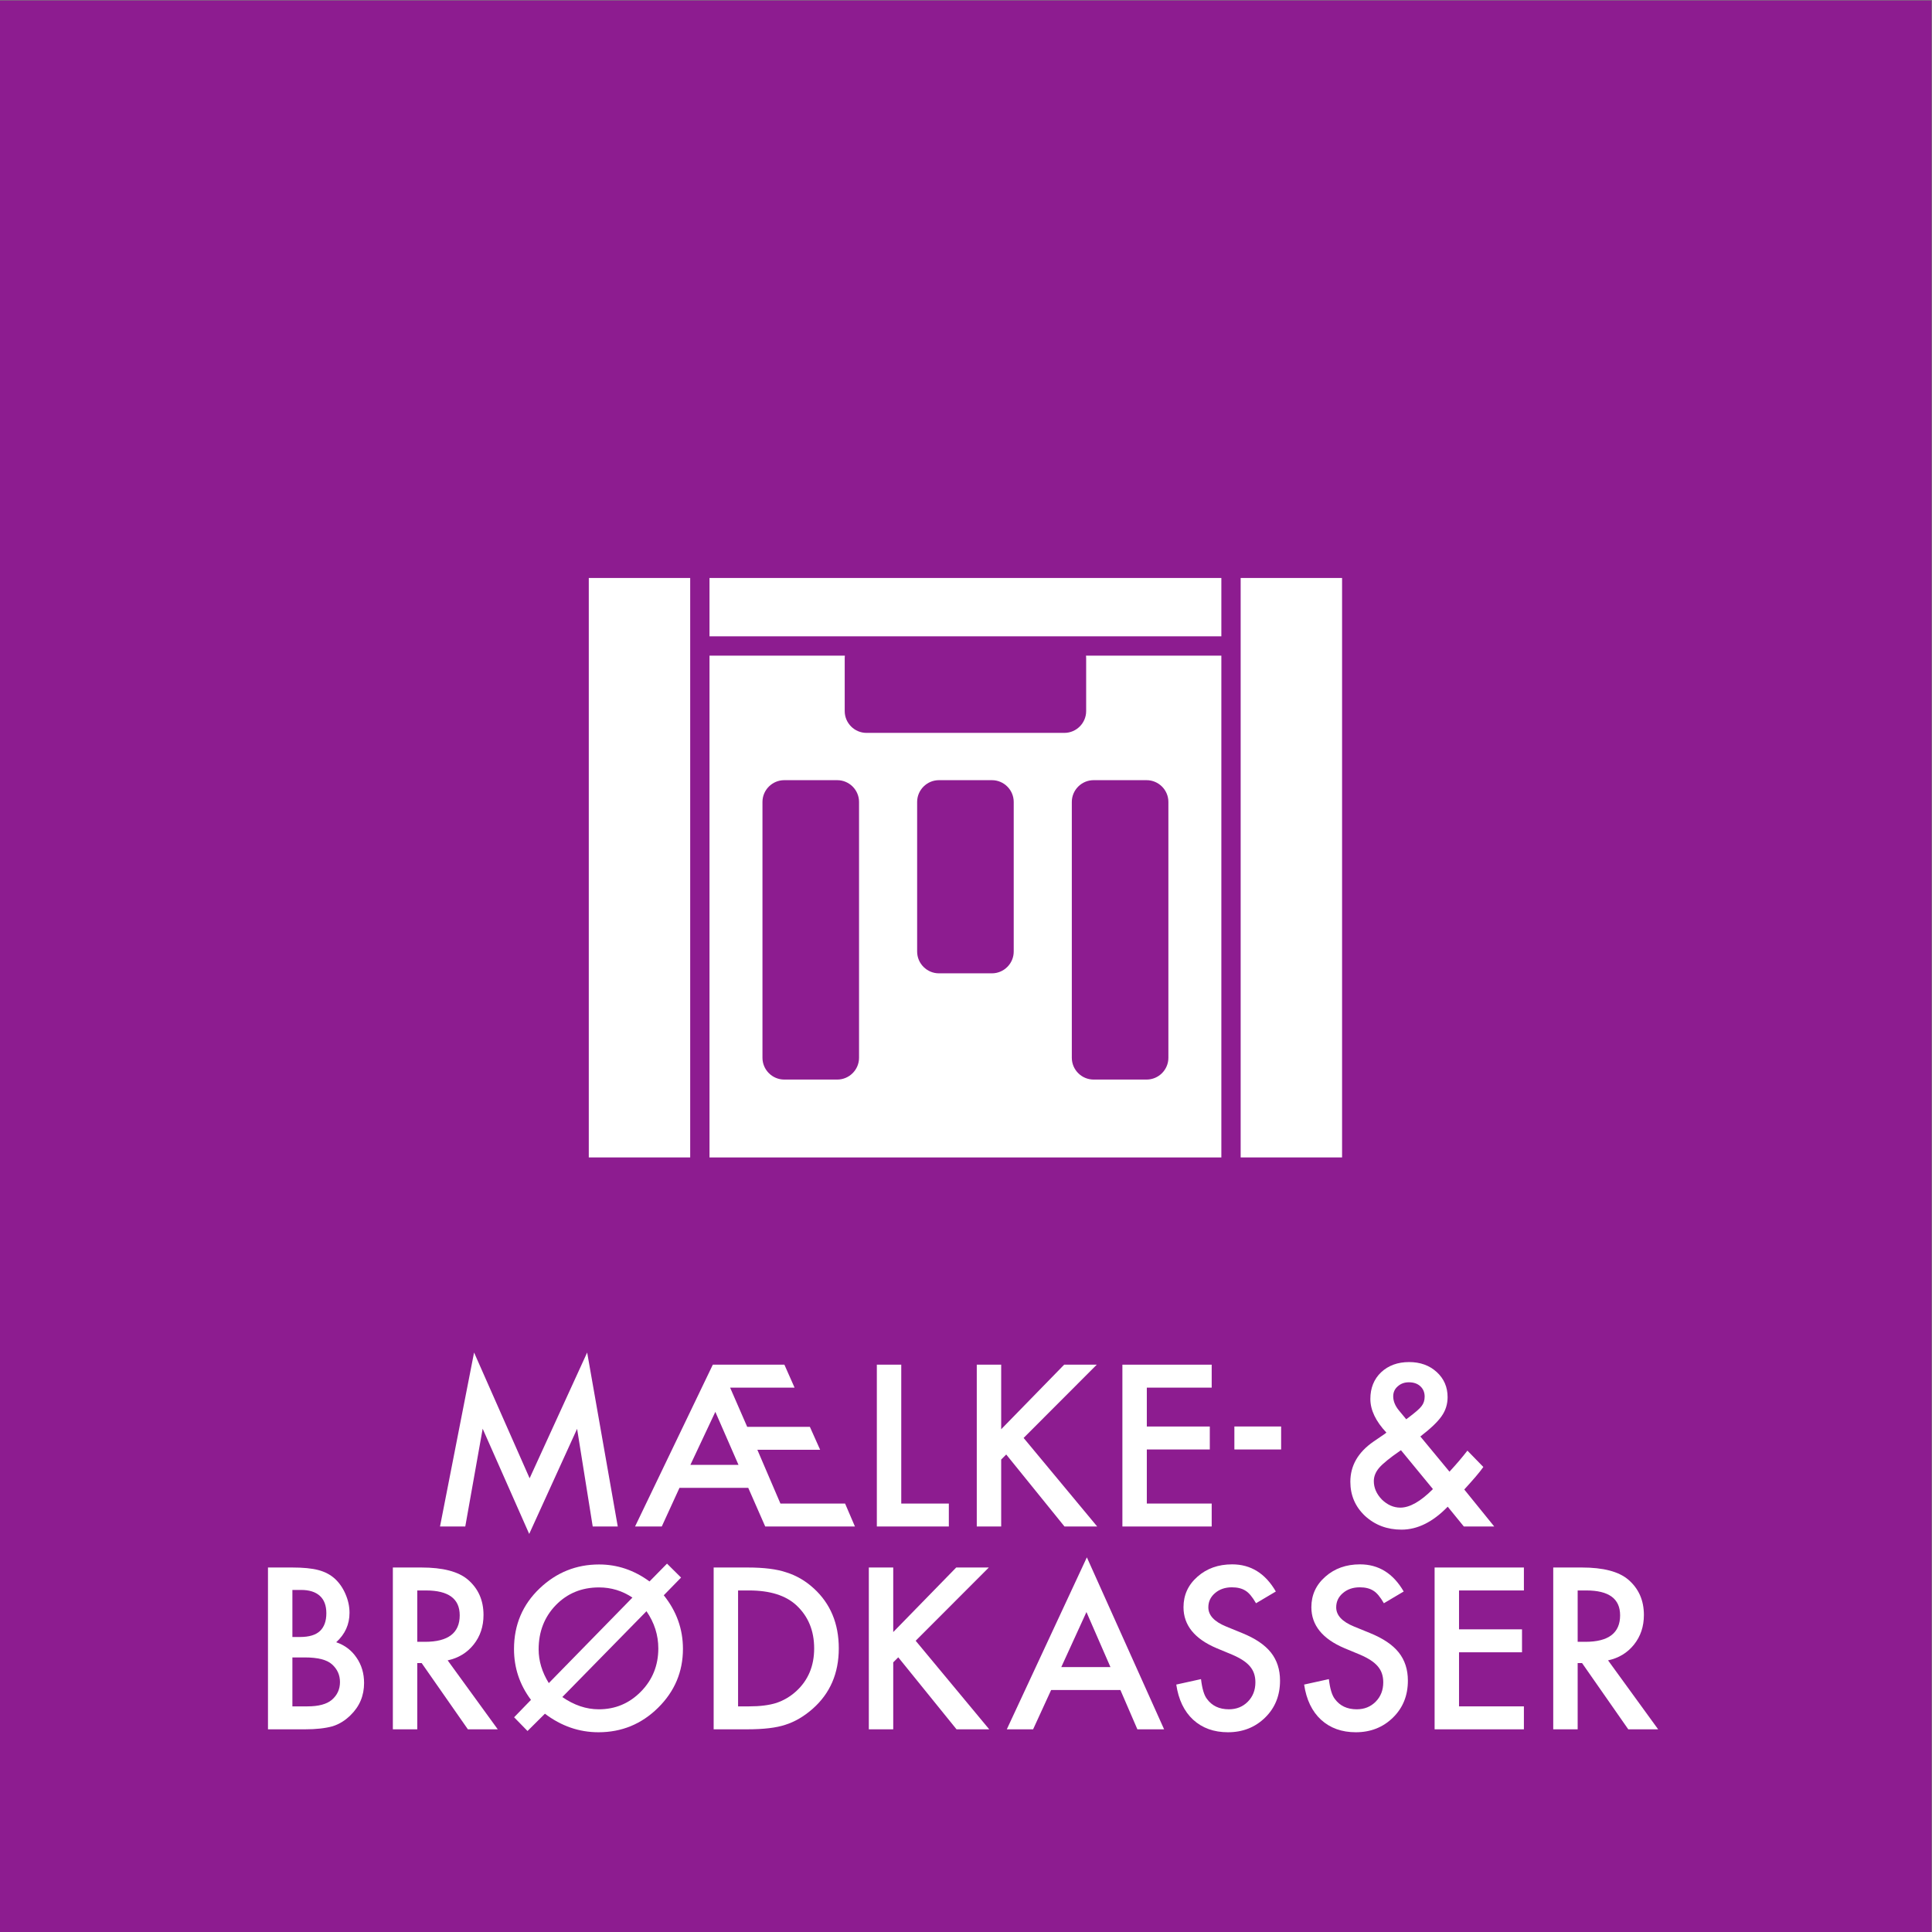 <?xml version="1.0" encoding="UTF-8" standalone="no"?>
<!-- Created with Inkscape (http://www.inkscape.org/) -->

<svg
   version="1.1"
   id="svg2"
   width="680.32"
   height="680.32"
   viewBox="0 0 680.32 680.32"
   sodipodi:docname="MAELKE_&amp;_BROEDKASSER_rgb.eps"
   xmlns:inkscape="http://www.inkscape.org/namespaces/inkscape"
   xmlns:sodipodi="http://sodipodi.sourceforge.net/DTD/sodipodi-0.dtd"
   xmlns="http://www.w3.org/2000/svg"
   xmlns:svg="http://www.w3.org/2000/svg">
  <rect x="0" y="0" width="680.32" height="680.32" fill="#808080" stroke="none"/>
  <defs
     id="defs6" />
  <sodipodi:namedview
     id="namedview4"
     pagecolor="#ffffff"
     bordercolor="#000000"
     borderopacity="0.25"
     inkscape:showpageshadow="2"
     inkscape:pageopacity="0.0"
     inkscape:pagecheckerboard="0"
     inkscape:deskcolor="#d1d1d1" />
  <g
     id="g8"
     inkscape:groupmode="layer"
     inkscape:label="ink_ext_XXXXXX"
     transform="matrix(1.333,0,0,-1.333,0,680.32)">
    <g
       id="g10"
       transform="scale(0.1)">
      <path
         d="M 5102.36,0 H 0 V 5102.36 H 5102.36 V 0"
         style="fill:#8d1c90;fill-opacity:1;fill-rule:nonzero;stroke:none"
         id="path12" />
      <path
         d="m 772.41,596.039 h 39.871 c 29.16,0 50.567,5.711 64.227,17.16 14.394,12.36 21.597,28.063 21.597,47.071 0,18.46 -6.925,33.949 -20.765,46.511 -13.473,12.367 -37.559,18.547 -72.262,18.547 H 772.41 Z m 0,183.27 h 20.211 c 23.988,0 41.574,5.312 52.738,15.929 11.168,10.614 16.754,26.25 16.754,46.922 0,20.121 -5.722,35.399 -17.168,45.82 -11.445,10.418 -28.054,15.641 -49.832,15.641 H 772.41 Z M 707.906,535.41 v 427.461 h 64.227 c 28.609,0 51.402,-2.211 68.383,-6.641 17.164,-4.441 31.656,-11.91 43.468,-22.421 11.996,-10.899 21.5,-24.469 28.516,-40.707 7.195,-16.422 10.797,-33.043 10.797,-49.832 0,-30.641 -11.727,-56.571 -35.164,-77.801 22.707,-7.75 40.605,-21.309 53.711,-40.699 13.293,-19.192 19.937,-41.52 19.937,-66.989 0,-33.41 -11.816,-61.652 -35.437,-84.722 -14.215,-14.219 -30.176,-24.09 -47.899,-29.629 -19.379,-5.352 -43.648,-8.02 -72.812,-8.02 h -97.727"
         style="fill:#ffffff;fill-opacity:1;fill-rule:nonzero;stroke:none"
         id="path14" />
      <path
         d="m 1102.28,766.578 h 20.49 c 61.09,0 91.64,23.352 91.64,70.051 0,43.742 -29.72,65.609 -89.15,65.609 h -22.98 z m 80.29,-49.008 132.34,-182.16 h -78.9 l -122.1,174.969 h -11.63 V 535.41 h -64.5 v 427.461 h 75.58 c 56.48,0 97.26,-10.621 122.37,-31.84 27.68,-23.621 41.53,-54.812 41.53,-93.57 0,-30.281 -8.68,-56.301 -26.03,-78.082 -17.35,-21.777 -40.24,-35.707 -68.66,-41.809"
         style="fill:#ffffff;fill-opacity:1;fill-rule:nonzero;stroke:none"
         id="path16" />
      <path
         d="M 1707.77,847.422 1485.45,620.68 c 31.19,-21.602 63.31,-32.391 96.35,-32.391 43.56,0 80.66,15.59 111.3,46.781 30.63,31.2 45.95,69.211 45.95,114.071 0,35.25 -10.43,68.007 -31.28,98.281 z m -37.1,35.988 c -26.76,17.899 -56.2,26.86 -88.32,26.86 -45.59,0 -83.61,-15.598 -114.06,-46.79 -30.27,-31.378 -45.41,-70.32 -45.41,-116.832 0,-30.449 8.95,-60.179 26.86,-89.148 z m 45.13,42.641 46.23,47.058 37.1,-36.808 -45.68,-46.789 c 33.78,-42.09 50.66,-89.25 50.66,-141.481 0,-60.543 -21.87,-112.402 -65.61,-155.59 -43.74,-43.203 -96.26,-64.793 -157.53,-64.793 -51.13,0 -98.28,16.34 -141.48,49.012 l -45.96,-45.691 -35.43,36.269 44.57,45.961 c -29.9,39.871 -44.85,84.629 -44.85,134.281 0,63.852 22.61,117.29 67.83,160.301 44.3,42.078 96.63,63.117 156.98,63.117 47.98,0 92.37,-14.949 133.17,-44.847"
         style="fill:#ffffff;fill-opacity:1;fill-rule:nonzero;stroke:none"
         id="path18" />
      <path
         d="m 1949.74,596.039 h 29.07 c 28.97,0 53.06,3.039 72.26,9.133 19.19,6.469 36.54,16.699 52.04,30.726 31.75,28.981 47.63,66.723 47.63,113.243 0,46.879 -15.7,84.898 -47.07,114.058 -28.24,26.02 -69.86,39.039 -124.86,39.039 h -29.07 z m -64.51,-60.629 v 427.461 h 89.7 c 43.01,0 76.97,-4.25 101.89,-12.742 26.75,-8.301 51.03,-22.418 72.81,-42.348 44.11,-40.242 66.17,-93.133 66.17,-158.64 0,-65.711 -22.98,-118.871 -68.94,-159.469 -23.08,-20.313 -47.25,-34.434 -72.53,-42.363 -23.64,-7.938 -57.13,-11.899 -100.5,-11.899 h -88.6"
         style="fill:#ffffff;fill-opacity:1;fill-rule:nonzero;stroke:none"
         id="path20" />
      <path
         d="m 2359.62,792.332 166.39,170.539 h 86.11 L 2418.87,769.352 2613.22,535.41 h -86.38 L 2372.91,725.602 2359.62,712.32 V 535.41 h -64.5 v 427.461 h 64.5 V 792.332"
         style="fill:#ffffff;fill-opacity:1;fill-rule:nonzero;stroke:none"
         id="path22" />
      <path
         d="m 2933.42,699.859 -63.4,145.352 -66.45,-145.352 z m 26.3,-60.64 h -183 L 2729.1,535.41 h -69.49 l 211.51,454.309 204.05,-454.309 h -70.6 l -44.85,103.809"
         style="fill:#ffffff;fill-opacity:1;fill-rule:nonzero;stroke:none"
         id="path24" />
      <path
         d="m 3370.3,899.469 -52.33,-31.008 c -9.79,16.988 -19.1,28.059 -27.96,33.23 -9.23,5.899 -21.13,8.848 -35.71,8.848 -17.91,0 -32.77,-5.07 -44.57,-15.23 -11.82,-9.981 -17.73,-22.539 -17.73,-37.688 0,-20.871 15.51,-37.672 46.52,-50.422 l 42.63,-17.449 c 34.7,-14.039 60.08,-31.168 76.13,-51.391 16.06,-20.23 24.1,-45.031 24.1,-74.39 0,-39.34 -13.12,-71.848 -39.32,-97.528 -26.4,-25.863 -59.16,-38.793 -98.28,-38.793 -37.1,0 -67.75,11.043 -91.92,33.102 -23.81,22.051 -38.67,53.012 -44.58,92.871 l 65.35,14.399 c 2.95,-25.098 8.11,-42.461 15.49,-52.051 13.3,-18.449 32.68,-27.68 58.15,-27.68 20.11,0 36.82,6.731 50.11,20.191 13.29,13.461 19.93,30.52 19.93,51.18 0,8.301 -1.15,15.91 -3.46,22.828 -2.31,6.91 -5.91,13.282 -10.8,19.09 -4.89,5.813 -11.21,11.25 -18.96,16.32 -7.76,5.071 -16.99,9.911 -27.69,14.532 l -41.25,17.148 c -58.52,24.711 -87.76,60.871 -87.76,108.442 0,32.089 12.27,58.929 36.82,80.511 24.54,21.758 55.09,32.649 91.64,32.649 49.28,0 87.77,-23.91 115.45,-71.711"
         style="fill:#ffffff;fill-opacity:1;fill-rule:nonzero;stroke:none"
         id="path26" />
      <path
         d="m 3708.07,899.469 -52.33,-31.008 c -9.78,16.988 -19.11,28.059 -27.97,33.23 -9.23,5.899 -21.13,8.848 -35.71,8.848 -17.9,0 -32.76,-5.07 -44.57,-15.23 -11.82,-9.981 -17.72,-22.539 -17.72,-37.688 0,-20.871 15.5,-37.672 46.51,-50.422 l 42.64,-17.449 c 34.69,-14.039 60.07,-31.168 76.13,-51.391 16.06,-20.23 24.09,-45.031 24.09,-74.39 0,-39.34 -13.11,-71.848 -39.32,-97.528 -26.39,-25.863 -59.15,-38.793 -98.28,-38.793 -37.1,0 -67.74,11.043 -91.91,33.102 -23.82,22.051 -38.67,53.012 -44.58,92.871 l 65.34,14.399 c 2.95,-25.098 8.12,-42.461 15.5,-52.051 13.29,-18.449 32.67,-27.68 58.14,-27.68 20.12,0 36.82,6.731 50.11,20.191 13.29,13.461 19.93,30.52 19.93,51.18 0,8.301 -1.15,15.91 -3.46,22.828 -2.3,6.91 -5.9,13.282 -10.8,19.09 -4.88,5.813 -11.21,11.25 -18.96,16.32 -7.74,5.071 -16.98,9.911 -27.69,14.532 l -41.25,17.148 c -58.5,24.711 -87.75,60.871 -87.75,108.442 0,32.089 12.27,58.929 36.82,80.511 24.54,21.758 55.09,32.649 91.64,32.649 49.27,0 87.76,-23.91 115.45,-71.711"
         style="fill:#ffffff;fill-opacity:1;fill-rule:nonzero;stroke:none"
         id="path28" />
      <path
         d="M 4025.61,902.238 H 3854.24 V 799.531 h 166.39 v -60.64 H 3854.24 V 596.039 h 171.37 V 535.41 h -235.87 v 427.461 h 235.87 v -60.633"
         style="fill:#ffffff;fill-opacity:1;fill-rule:nonzero;stroke:none"
         id="path30" />
      <path
         d="m 4167.64,766.578 h 20.48 c 61.1,0 91.65,23.352 91.65,70.051 0,43.742 -29.72,65.609 -89.16,65.609 h -22.97 z m 80.29,-49.008 132.33,-182.16 h -78.9 l -122.09,174.969 h -11.63 V 535.41 h -64.51 v 427.461 h 75.58 c 56.49,0 97.27,-10.621 122.37,-31.84 27.69,-23.621 41.53,-54.812 41.53,-93.57 0,-30.281 -8.67,-56.301 -26.02,-78.082 -17.35,-21.777 -40.24,-35.707 -68.66,-41.809"
         style="fill:#ffffff;fill-opacity:1;fill-rule:nonzero;stroke:none"
         id="path32" />
      <path
         d="m 1162.37,1071.21 89.97,459.58 146.74,-332.23 151.99,332.23 80.84,-459.58 h -66.16 l -41.26,258.02 -126.52,-277.68 -122.92,277.96 -45.96,-258.3 h -66.72"
         style="fill:#ffffff;fill-opacity:1;fill-rule:nonzero;stroke:none"
         id="path34" />
      <path
         d="m 1950.85,1233.99 -61.18,140.09 -65.9,-140.09 z m 25.75,-60.62 h -181.62 l -46.79,-102.16 h -70.6 l 205.43,427.46 h 189.09 l 26.86,-60.64 H 1928.7 l 45.13,-103.54 h 165.56 l 27.13,-60.63 h -165.84 l 60.91,-142.03 h 170.82 l 26.03,-60.62 h -236.99 l -44.85,102.16"
         style="fill:#ffffff;fill-opacity:1;fill-rule:nonzero;stroke:none"
         id="path36" />
      <path
         d="m 2380.81,1498.67 v -366.84 h 125.69 v -60.62 h -190.2 v 427.46 h 64.51"
         style="fill:#ffffff;fill-opacity:1;fill-rule:nonzero;stroke:none"
         id="path38" />
      <path
         d="m 2644.79,1328.12 166.39,170.55 h 86.1 l -193.24,-193.53 194.36,-233.93 h -86.39 l -153.92,190.19 -13.3,-13.29 v -176.9 h -64.5 v 427.46 h 64.5 v -170.55"
         style="fill:#ffffff;fill-opacity:1;fill-rule:nonzero;stroke:none"
         id="path40" />
      <path
         d="m 3200.87,1438.03 h -171.38 v -102.71 h 166.39 v -60.63 h -166.39 v -142.86 h 171.38 v -60.62 h -235.89 v 427.46 h 235.89 v -60.64"
         style="fill:#ffffff;fill-opacity:1;fill-rule:nonzero;stroke:none"
         id="path42" />
      <path
         d="m 3714.71,1354.43 5.26,3.87 c 9.03,6.83 16.51,12.78 22.42,17.86 5.91,5.08 10.15,9.36 12.74,12.87 5.53,6.83 8.31,15.23 8.31,25.19 0,11.26 -3.79,20.4 -11.36,27.42 -7.57,7.01 -17.72,10.51 -30.45,10.51 -11.63,0 -21.42,-3.59 -29.35,-10.8 -7.93,-6.82 -11.9,-15.59 -11.9,-26.29 0,-12.55 4.98,-24.92 14.94,-37.1 l 16.07,-19.38 c 0.54,-0.93 1.66,-2.31 3.32,-4.15 z m -13.85,-81.68 -3.59,-2.49 c -26.4,-18.27 -44.4,-32.94 -53.99,-44.01 -9.41,-11.08 -14.12,-22.81 -14.12,-35.17 0,-17.71 7.1,-33.96 21.32,-48.73 14.76,-14.21 31,-21.31 48.73,-21.31 24.91,0 53.61,16.33 86.09,49 z m 51.22,36.27 76.97,-93.02 2.49,2.77 c 8.3,9.04 16.15,17.9 23.53,26.58 7.38,8.67 14.49,17.44 21.33,26.3 l 42.08,-43.2 c -5.18,-7.38 -11.96,-15.96 -20.36,-25.74 -8.39,-9.78 -18.4,-21.04 -30.03,-33.78 l 79.18,-97.72 h -80.3 l -42.62,52.32 c -39.14,-40.42 -79.84,-60.63 -122.1,-60.63 -37.84,0 -69.96,12.09 -96.35,36.27 -25.84,24.36 -38.76,54.44 -38.76,90.25 0,42.64 20.49,78.08 61.46,106.31 l 27.96,19.11 c 0.37,0.18 1.02,0.63 1.95,1.38 0.91,0.74 2.21,1.75 3.87,3.04 -28.24,30.09 -42.36,59.71 -42.36,88.87 0,28.8 9.41,52.24 28.24,70.32 19.2,18.09 43.93,27.14 74.2,27.14 29.35,0 53.61,-8.77 72.81,-26.31 19.19,-17.53 28.79,-39.67 28.79,-66.44 0,-18.46 -5.25,-35.16 -15.78,-50.11 -10.33,-14.95 -29.06,-32.85 -56.2,-53.71"
         style="fill:#ffffff;fill-opacity:1;fill-rule:nonzero;stroke:none"
         id="path44" />
      <path
         d="m 3260.8,1335.4 h 123.49 v -60.72 H 3260.8 v 60.72"
         style="fill:#ffffff;fill-opacity:1;fill-rule:nonzero;stroke:none"
         id="path46" />
      <path
         d="M 1874.27,3422.76 H 3226.4 v 154.09 H 1874.27 v -154.09"
         style="fill:#ffffff;fill-opacity:1;fill-rule:nonzero;stroke:none"
         id="path48" />
      <path
         d="m 3028.96,2251.85 h -140.07 c -31.63,0 -57.52,25.88 -57.52,57.52 v 675.83 c 0,31.63 25.89,57.52 57.52,57.52 h 140.07 c 31.65,0 57.52,-25.89 57.52,-57.52 v -675.83 c 0,-31.64 -25.87,-57.52 -57.52,-57.52 z M 2677.89,2590 c 0,-31.63 -25.89,-57.52 -57.52,-57.52 h -140.08 c -31.64,0 -57.52,25.89 -57.52,57.52 v 395.2 c 0,31.63 25.88,57.52 57.52,57.52 h 140.08 c 31.63,0 57.52,-25.89 57.52,-57.52 z m -408.6,-280.63 c 0,-31.64 -25.89,-57.52 -57.52,-57.52 h -140.08 c -31.64,0 -57.52,25.88 -57.52,57.52 v 675.83 c 0,31.63 25.88,57.52 57.52,57.52 h 140.08 c 31.63,0 57.52,-25.89 57.52,-57.52 z m 599.56,1062.37 c 0.24,-2.13 0.38,-4.3 0.38,-6.49 v -140.08 c 0,-31.64 -25.89,-57.52 -57.52,-57.52 h -522.76 c -31.64,0 -57.52,25.88 -57.52,57.52 v 140.08 c 0,2.19 0.14,4.36 0.38,6.49 H 1874.27 V 2046.15 H 3226.4 v 1325.59 h -357.55"
         style="fill:#ffffff;fill-opacity:1;fill-rule:nonzero;stroke:none"
         id="path50" />
      <path
         d="m 3277.41,2046.15 h 267.88 v 1530.7 h -267.88 v -1530.7"
         style="fill:#ffffff;fill-opacity:1;fill-rule:nonzero;stroke:none"
         id="path52" />
      <path
         d="m 1823.24,3576.85 h -267.87 v -1530.7 h 267.87 v 1530.7"
         style="fill:#ffffff;fill-opacity:1;fill-rule:nonzero;stroke:none"
         id="path54" />
    </g>
  </g>
</svg>
